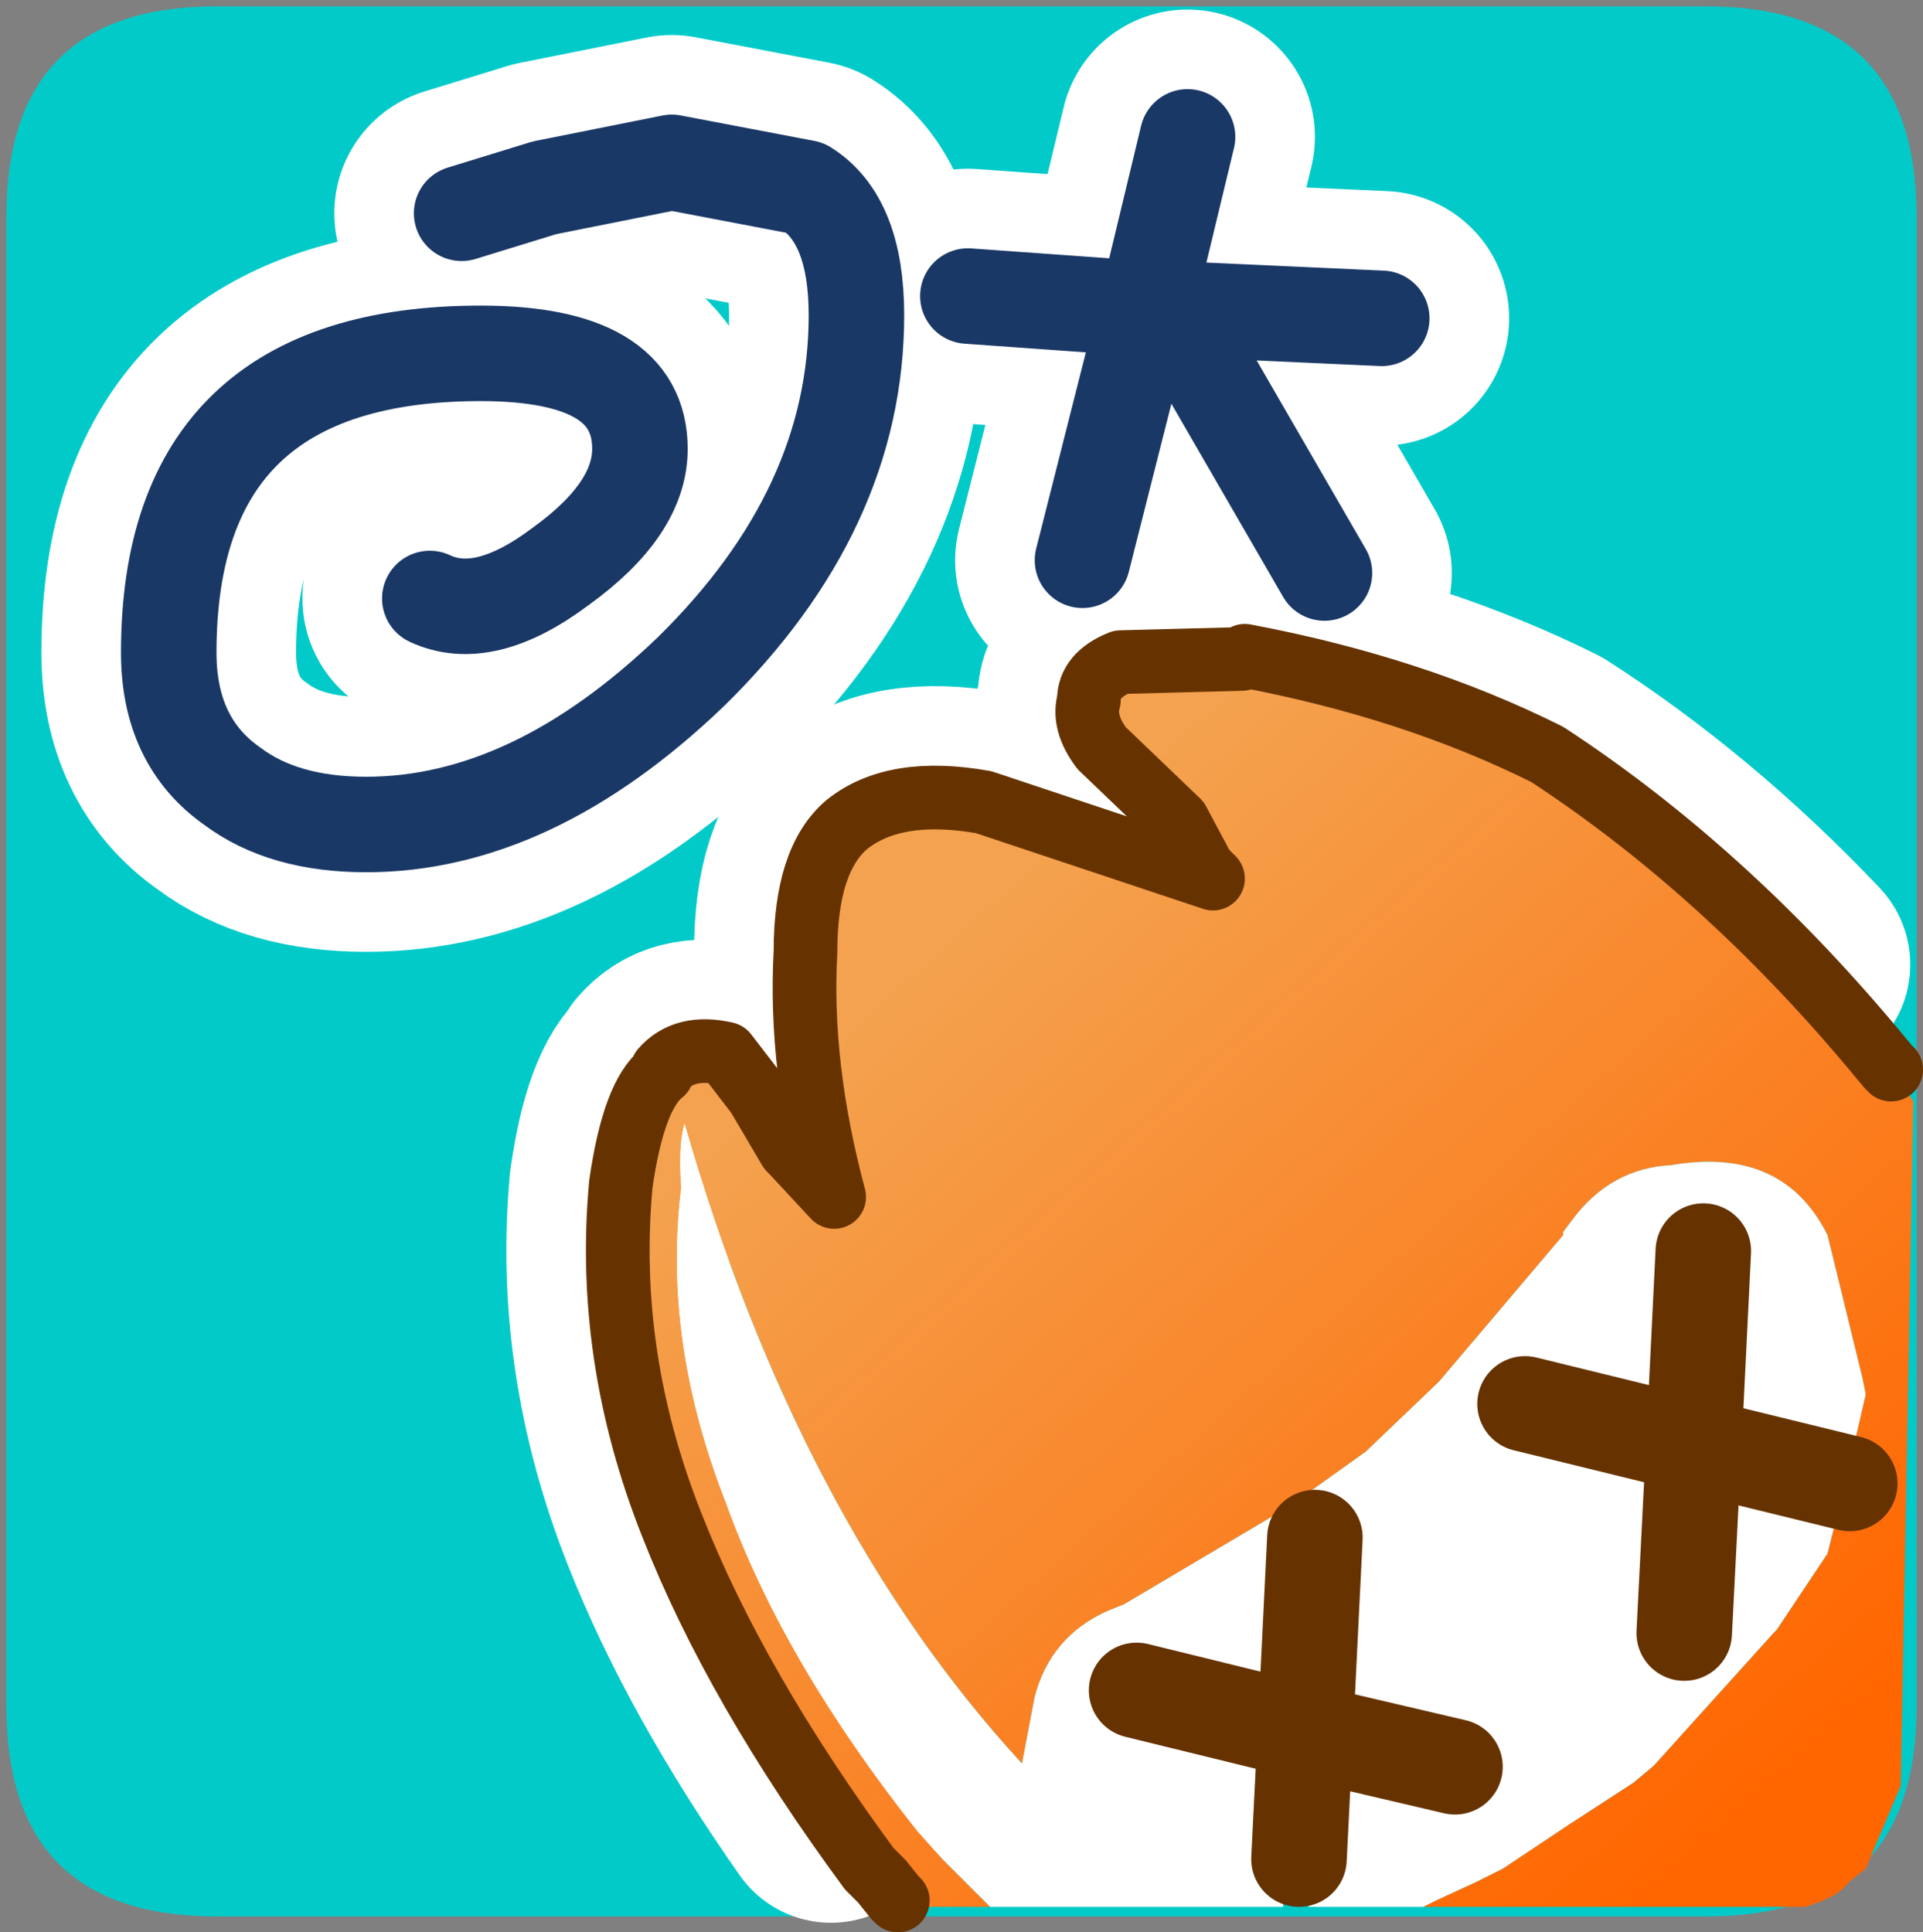 <?xml version="1.0" encoding="UTF-8" standalone="no"?>
<svg xmlns:ffdec="https://www.free-decompiler.com/flash" xmlns:xlink="http://www.w3.org/1999/xlink" ffdec:objectType="frame" height="30.35px" width="30.2px" xmlns="http://www.w3.org/2000/svg">
  <rect width="100%" height="100%" fill="#808080" stroke="none"/>
  <g transform="matrix(1.0, 0.0, 0.0, 1.0, 0.0, 0.0)">
    <use ffdec:characterId="1" height="30.0" transform="matrix(1.0, 0.0, 0.0, 1.0, 0.0, 0.0)" width="30.0" xlink:href="#shape0"/>
    <use ffdec:characterId="3" height="30.25" transform="matrix(1.0, 0.0, 0.0, 1.0, 0.1, 0.1)" width="30.1" xlink:href="#sprite0"/>
  </g>
  <defs>
    <g id="shape0" transform="matrix(1.0, 0.0, 0.0, 1.0, 0.0, 0.0)">
      <path d="M0.0 0.0 L30.0 0.0 30.0 30.0 0.0 30.0 0.0 0.0" fill="#33cc66" fill-opacity="0.0" fill-rule="evenodd" stroke="none"/>
    </g>
    <g id="sprite0" transform="matrix(1.0, 0.0, 0.0, 1.0, 0.0, 30.0)">
      <use ffdec:characterId="2" height="30.25" transform="matrix(1.0, 0.0, 0.0, 1.0, 0.0, -30.0)" width="30.1" xlink:href="#shape1"/>
    </g>
    <g id="shape1" transform="matrix(1.0, 0.0, 0.0, 1.0, 0.0, 30.0)">
      <path d="M3.3 -30.0 L26.7 -30.0 Q30.0 -30.0 30.0 -26.7 L30.0 -3.3 Q30.0 0.0 26.7 0.0 L3.3 0.0 Q0.0 0.0 0.0 -3.3 L0.0 -26.7 Q0.0 -30.0 3.3 -30.0" fill="#02cac9" fill-rule="evenodd" stroke="none"/>
      <path d="M6.65 -20.7 Q7.5 -20.3 8.7 -21.2 9.95 -22.1 9.95 -23.05 9.95 -24.55 7.45 -24.55 2.55 -24.55 2.55 -19.85 2.55 -18.45 3.55 -17.75 4.35 -17.15 5.65 -17.15 8.25 -17.15 10.75 -19.55 13.35 -22.1 13.35 -25.15 13.35 -26.65 12.55 -27.15 L10.45 -27.55 8.45 -27.15 7.15 -26.75 M18.55 -27.95 L17.9 -25.25 18.3 -25.25 21.6 -25.1 M15.1 -25.45 L17.9 -25.25 16.9 -21.3 M18.3 -25.25 L20.7 -21.1" fill="none" stroke="#ffffff" stroke-linecap="round" stroke-linejoin="round" stroke-width="4.0"/>
      <path d="M28.15 -14.95 Q26.3 -16.9 24.2 -18.25 22.1 -19.3 19.45 -19.8 L19.4 -19.75 17.5 -19.7 Q17.0 -19.5 17.0 -19.1 16.9 -18.75 17.2 -18.35 L18.4 -17.2 18.8 -16.45 18.95 -16.3 15.35 -17.5 Q13.95 -17.75 13.2 -17.15 12.55 -16.6 12.55 -15.15 12.45 -13.35 13.0 -11.3 L12.35 -12.0 12.3 -12.05 11.8 -12.9 11.3 -13.55 Q10.65 -13.7 10.3 -13.3 L10.3 -13.25 Q9.85 -12.9 9.65 -11.5 9.4 -8.8 10.45 -6.15 11.3 -4.0 12.95 -1.65" fill="none" stroke="#ffffff" stroke-linecap="round" stroke-linejoin="round" stroke-width="3.5"/>
      <path d="M14.0 -0.25 L13.95 -0.3 13.75 -0.55 13.55 -0.75 Q11.45 -3.6 10.45 -6.15 9.4 -8.8 9.65 -11.5 9.85 -12.9 10.3 -13.25 L10.3 -13.3 Q10.65 -13.7 11.3 -13.55 L11.8 -12.9 12.3 -12.05 12.35 -12.0 13.0 -11.3 Q12.45 -13.35 12.55 -15.15 12.55 -16.6 13.2 -17.15 13.95 -17.75 15.35 -17.5 L18.95 -16.3 18.8 -16.45 18.4 -17.2 17.2 -18.35 Q16.9 -18.75 17.0 -19.1 17.0 -19.5 17.5 -19.7 L19.4 -19.75 19.45 -19.8 Q22.1 -19.3 24.2 -18.25 26.95 -16.45 29.3 -13.65 L29.55 -13.35 29.6 -13.3 29.95 -12.8 29.75 -2.05 29.2 -0.75 28.95 -0.55 28.9 -0.5 Q28.75 -0.3 28.25 -0.15 L22.25 -0.15 22.45 -0.25 23.1 -0.55 23.5 -0.75 24.55 -1.45 25.55 -2.1 25.85 -2.35 25.9 -2.4 27.75 -4.45 27.8 -4.5 28.6 -5.7 28.7 -6.1 28.95 -6.8 29.05 -7.55 29.2 -8.2 29.15 -8.45 28.6 -10.7 Q27.9 -12.1 26.15 -11.8 25.2 -11.75 24.6 -10.95 L24.45 -10.75 24.45 -10.7 22.5 -8.4 21.35 -7.3 20.3 -6.55 20.25 -6.5 17.55 -4.9 17.3 -4.8 Q16.4 -4.4 16.15 -3.45 L15.95 -2.4 Q12.45 -6.2 10.65 -12.45 10.55 -12.1 10.6 -11.45 10.3 -9.05 11.3 -6.5 12.2 -4.0 14.3 -1.35 L14.7 -0.9 14.85 -0.75 15.05 -0.55 15.45 -0.15 14.1 -0.15 14.0 -0.25" fill="url(#gradient0)" fill-rule="evenodd" stroke="none"/>
      <path d="M15.45 -0.15 L15.05 -0.55 14.85 -0.75 14.7 -0.9 14.3 -1.35 Q12.2 -4.0 11.3 -6.5 10.3 -9.05 10.6 -11.45 10.55 -12.1 10.65 -12.45 12.45 -6.2 15.95 -2.4 L16.15 -3.45 Q16.4 -4.4 17.3 -4.8 L17.55 -4.9 20.25 -6.5 20.3 -6.55 21.35 -7.3 22.5 -8.4 24.45 -10.7 24.45 -10.75 24.6 -10.95 Q25.2 -11.75 26.15 -11.8 27.9 -12.1 28.6 -10.7 L29.15 -8.45 29.2 -8.2 29.05 -7.55 28.95 -6.8 28.7 -6.1 28.6 -5.7 27.8 -4.5 27.75 -4.45 25.9 -2.4 25.85 -2.35 25.55 -2.1 24.55 -1.45 23.5 -0.75 23.1 -0.55 22.45 -0.25 22.25 -0.15 20.45 -0.15 20.45 -0.25 20.4 -0.25 20.4 -0.9 20.3 -0.9 20.25 -0.25 20.05 -0.25 20.05 -0.15 15.45 -0.15 M20.55 -5.95 L20.4 -2.9 17.75 -3.55 20.4 -2.9 20.55 -5.95 M20.3 -0.9 L20.4 -2.9 22.75 -2.35 20.4 -2.9 20.3 -0.9 M26.35 -4.45 L26.5 -7.4 28.95 -6.8 26.5 -7.4 26.35 -4.45 M26.65 -10.45 L26.5 -7.4 23.85 -8.05 26.5 -7.4 26.65 -10.45" fill="#ffffff" fill-rule="evenodd" stroke="none"/>
      <path d="M29.6 -13.3 L29.55 -13.35 29.3 -13.65 Q26.95 -16.45 24.2 -18.25 22.1 -19.3 19.45 -19.8 L19.4 -19.75 17.5 -19.7 Q17.0 -19.5 17.0 -19.1 16.9 -18.75 17.2 -18.35 L18.4 -17.2 18.8 -16.45 18.95 -16.3 15.35 -17.5 Q13.95 -17.75 13.2 -17.15 12.55 -16.6 12.55 -15.15 12.45 -13.35 13.0 -11.3 L12.35 -12.0 12.3 -12.05 11.8 -12.9 11.3 -13.55 Q10.65 -13.7 10.3 -13.3 L10.3 -13.25 Q9.85 -12.9 9.65 -11.5 9.4 -8.8 10.45 -6.15 11.45 -3.6 13.55 -0.75 L13.75 -0.55 13.95 -0.3 14.0 -0.25" fill="none" stroke="#663300" stroke-linecap="round" stroke-linejoin="round" stroke-width="1.0"/>
      <path d="M23.85 -8.05 L26.5 -7.4 26.65 -10.45 M28.95 -6.8 L26.5 -7.4 26.35 -4.45 M22.75 -2.35 L20.4 -2.9 20.3 -0.9 M17.75 -3.55 L20.4 -2.9 20.55 -5.95" fill="none" stroke="#663300" stroke-linecap="round" stroke-linejoin="round" stroke-width="1.5"/>
      <path d="M6.65 -20.7 Q7.5 -20.3 8.7 -21.2 9.95 -22.1 9.95 -23.05 9.95 -24.55 7.45 -24.55 2.55 -24.55 2.55 -19.85 2.55 -18.45 3.55 -17.75 4.35 -17.15 5.65 -17.15 8.25 -17.15 10.75 -19.55 13.35 -22.1 13.35 -25.15 13.35 -26.65 12.55 -27.15 L10.45 -27.55 8.45 -27.15 7.15 -26.75 M15.1 -25.45 L17.9 -25.25 18.55 -27.95 M17.9 -25.25 L18.3 -25.25 21.6 -25.1 M17.9 -25.25 L16.9 -21.3 M18.3 -25.25 L20.7 -21.1" fill="none" stroke="#1a3866" stroke-linecap="round" stroke-linejoin="round" stroke-width="1.5"/>
    </g>
    <linearGradient gradientTransform="matrix(0.007, 0.009, -0.009, 0.008, 20.65, -8.15)" gradientUnits="userSpaceOnUse" id="gradient0" spreadMethod="pad" x1="-819.2" x2="819.2">
      <stop offset="0.0" stop-color="#f4a24f"/>
      <stop offset="1.0" stop-color="#ff6600"/>
    </linearGradient>
  </defs>
</svg>
